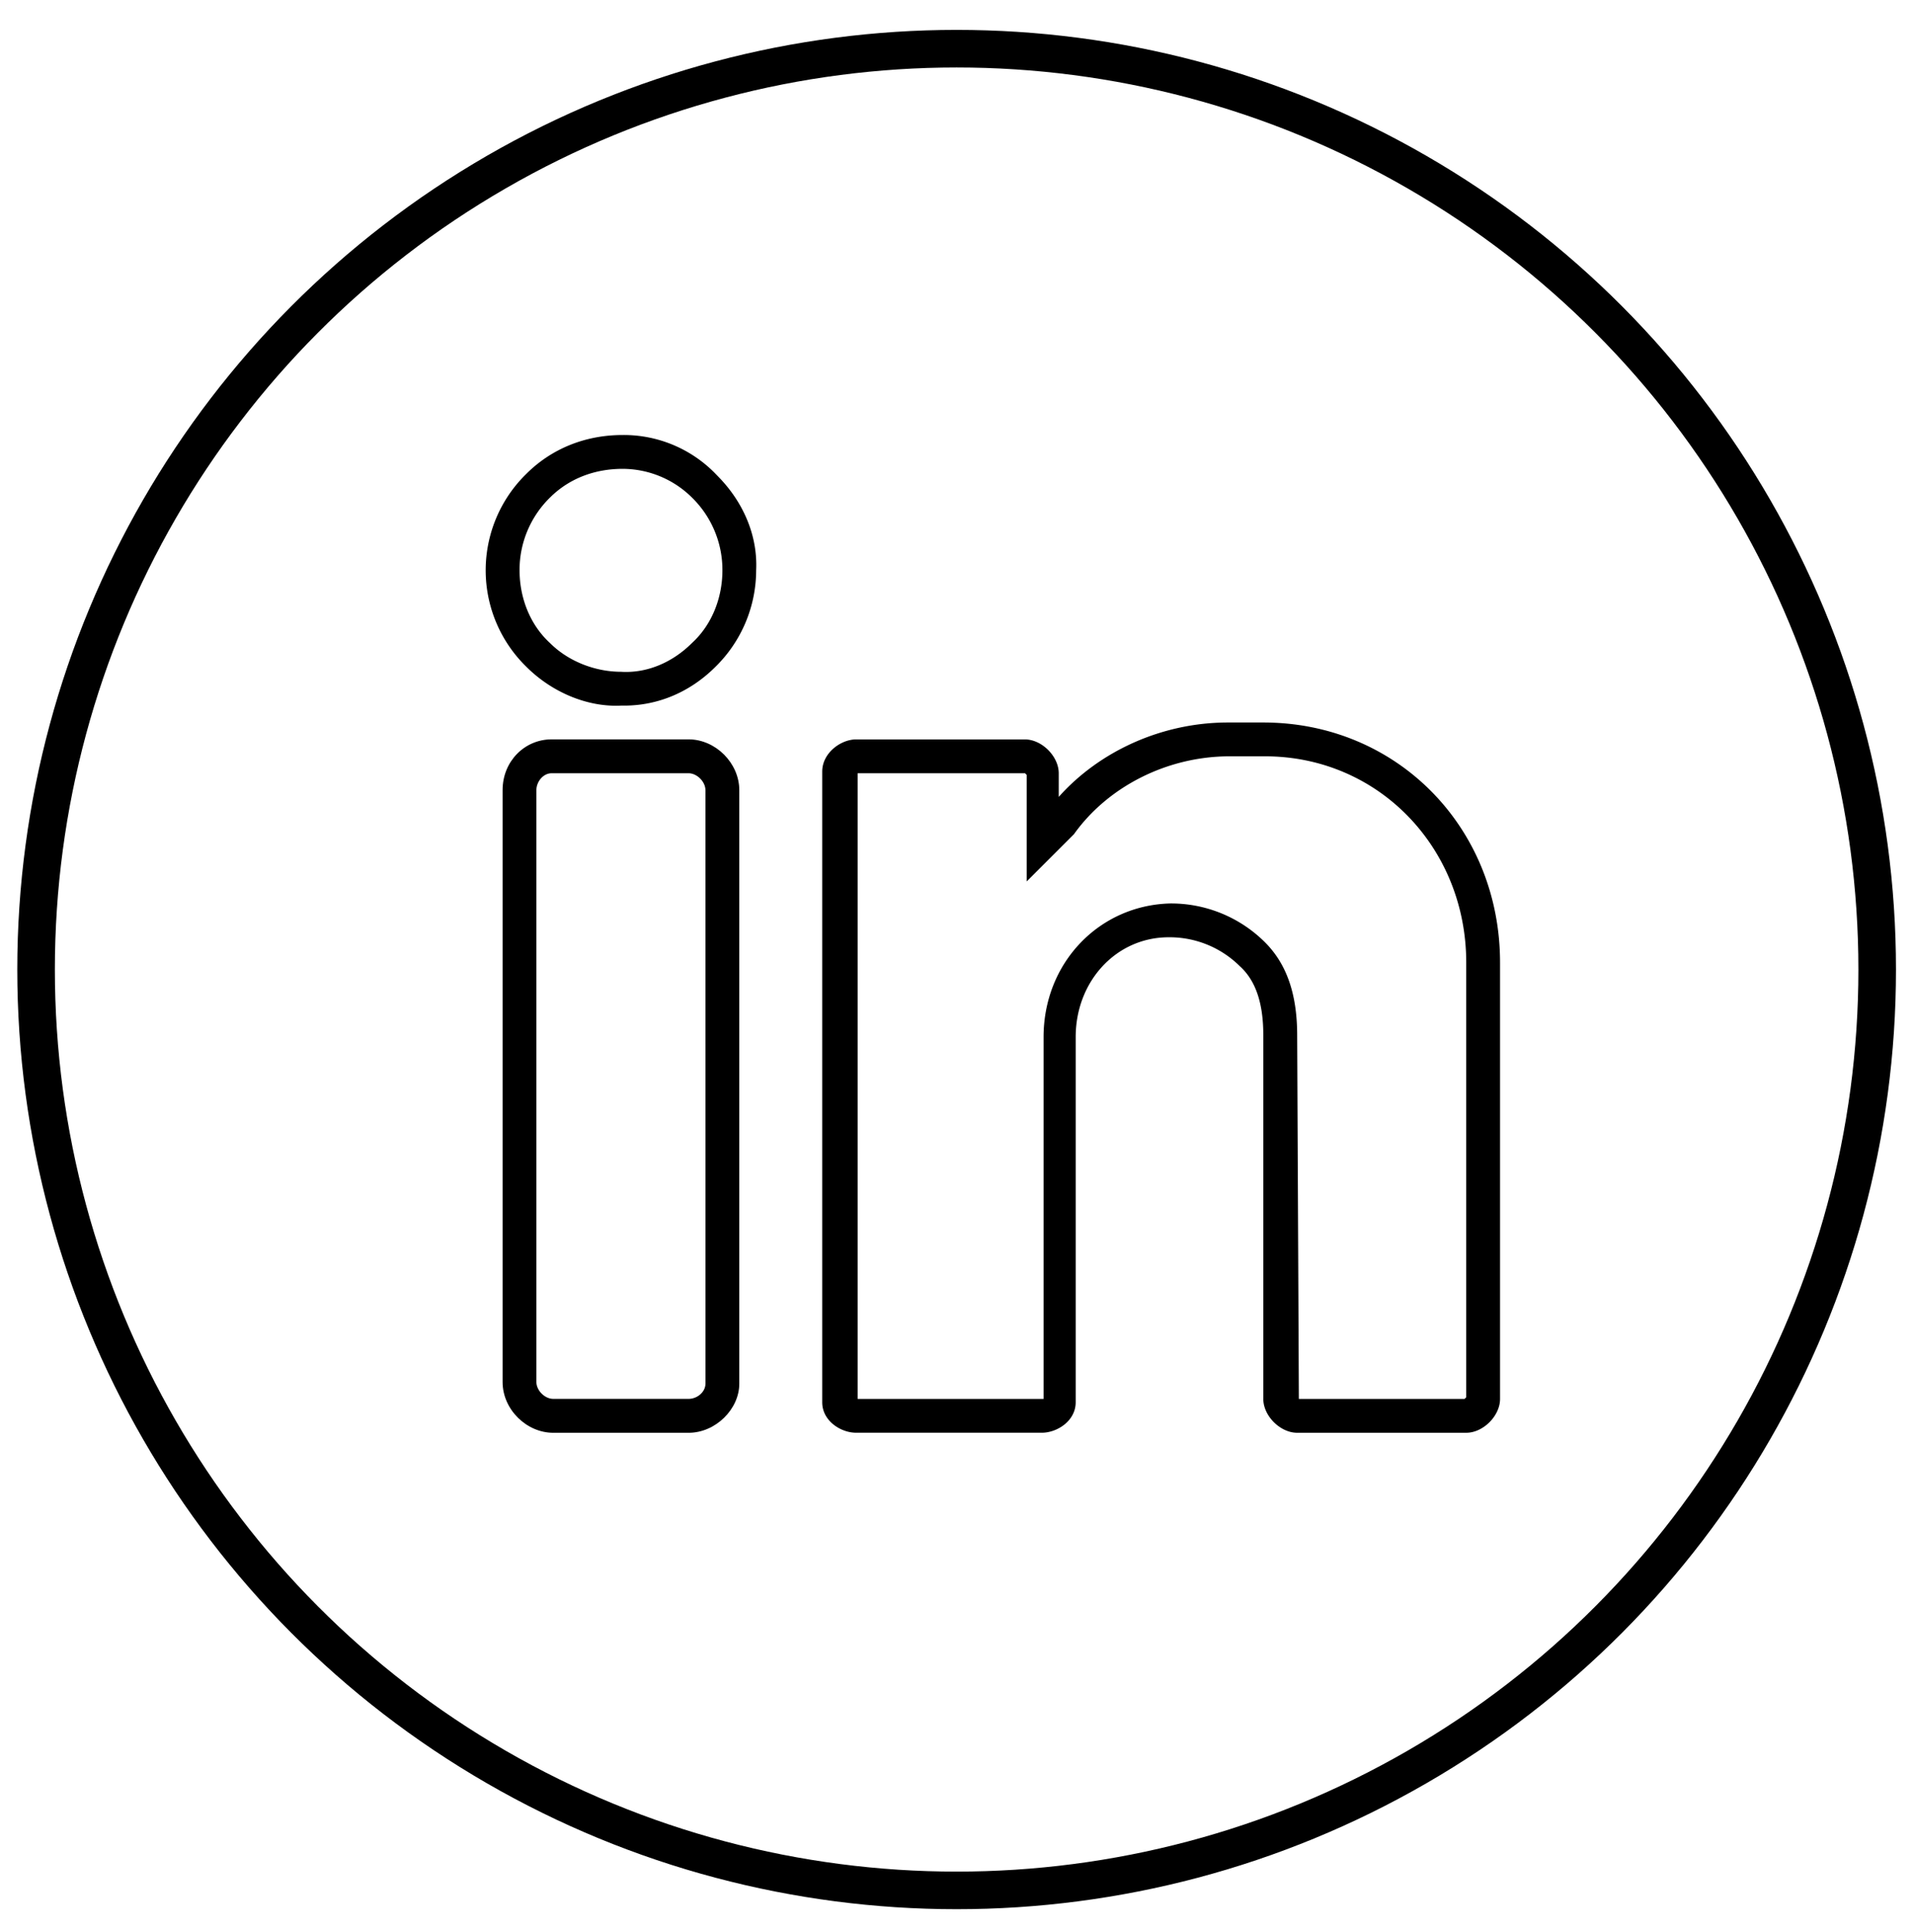 <svg id="Capa_1" data-name="Capa 1" xmlns="http://www.w3.org/2000/svg" viewBox="0 0 916.23 924.95"><defs><style>.cls-1{fill:none;stroke:#000;stroke-miterlimit:10;stroke-width:18px;}</style></defs><title>linkedin</title><circle class="cls-1" cx="458.18" cy="464.21" r="440.9"/><path d="M298.21,208.28c-17.81,0-34,6.48-46.15,18.63a64.5,64.5,0,0,0,0,92.3c12.14,12.15,29.15,19.43,45.34,18.63H299c16.19,0,31.58-6.48,43.72-18.63a64.9,64.9,0,0,0,19.44-46.15c.81-17-6.48-33.2-18.63-45.34A61.26,61.26,0,0,0,298.21,208.28Zm33.2,99.6c-8.91,8.9-21.06,14.57-34,13.76-12.15,0-25.1-4.86-34-13.76-9.71-8.91-14.57-21.86-14.57-34.82a48.44,48.44,0,0,1,14.57-34.82c8.91-8.9,21.05-13.76,34.82-13.76a47.29,47.29,0,0,1,33.2,13.76A48.44,48.44,0,0,1,346,273.06C346,286,341.12,299,331.41,307.88Z"/><path d="M329.79,354H264.2c-12.95,0-23.48,10.53-23.48,24.29V661.71c0,13,11.34,24.3,24.29,24.3h64.78c12.95,0,24.29-11.34,24.29-23.49V378.32C354.08,365.36,342.74,354,329.79,354Zm8.09,308.49c0,4.05-4,7.29-8.09,7.29H265c-4.05,0-8.1-4-8.1-8.1V378.32c0-4.05,3.24-8.1,7.29-8.1h65.59c4,0,8.09,4,8.09,8.1Z"/><path d="M605.08,345.93h-17c-31.58,0-61.54,13.77-81,35.63V370.22c0-8.09-8.1-16.19-16.19-16.19H410c-7.29,0-16.2,6.48-16.2,15.38v302c0,8.91,8.91,14.57,16.2,14.57H499c7.29,0,16.2-5.66,16.2-14.57V496.53c0-26.72,19.43-47.77,44.53-47.77a47.72,47.72,0,0,1,34,13.77c8.1,7.28,11.33,18.62,11.33,33.2V669.81c0,8.1,8.1,16.19,16.2,16.19h81c8.09,0,16.19-8.09,16.19-16.19V460.91C718.44,396.13,669.05,345.93,605.08,345.93ZM702.25,669l-.81.81H622.09l-.81-174.08c0-19.44-4.86-34-15.39-44.54a63.69,63.69,0,0,0-45.34-18.62c-34,.81-60.73,28.34-60.73,64V669.81H410.76V370.22h80.16l.81.81v51l21.86-21.86.81-.81c16.19-22.67,44.53-37.24,74.49-37.24h17c54.25,0,96.36,43.72,96.36,98.78Z"/></svg>